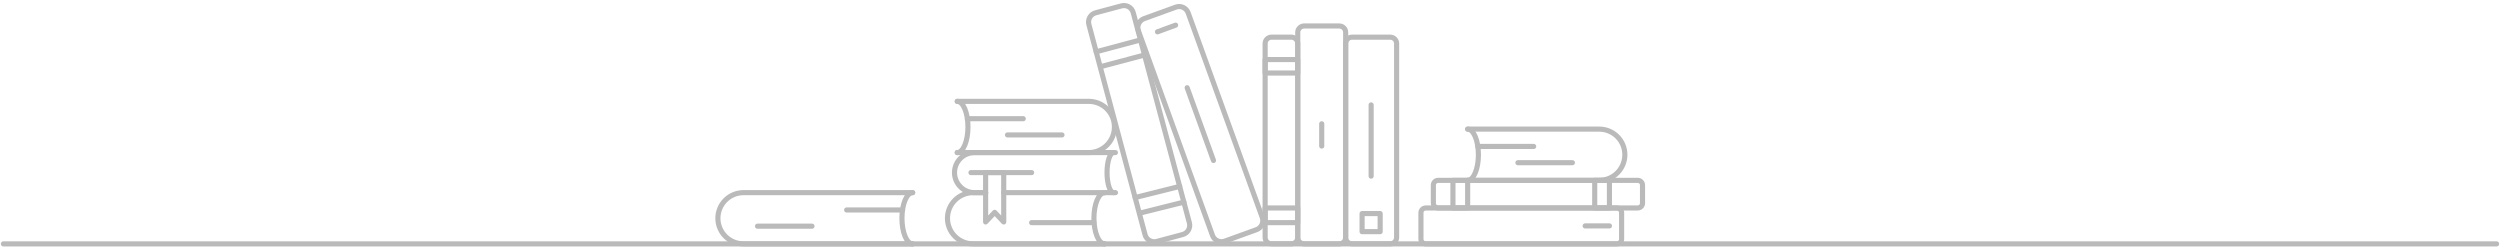 <svg width="732" height="73" viewBox="0 0 732 73" fill="none" xmlns="http://www.w3.org/2000/svg">
<path d="M731 71.408H1" stroke="#BABABA" stroke-width="1.5" stroke-linecap="round" stroke-linejoin="round"/>
<path d="M323.45 71.408H284.92C282.931 71.408 281.023 70.618 279.617 69.211C278.21 67.805 277.42 65.897 277.42 63.908C277.42 61.919 278.21 60.011 279.617 58.604C281.023 57.198 282.931 56.408 284.92 56.408H288.59" stroke="#BABABA" stroke-width="1.5" stroke-linecap="round" stroke-linejoin="round"/>
<path d="M293.89 56.408H323.45" stroke="#BABABA" stroke-width="1.5" stroke-linecap="round" stroke-linejoin="round"/>
<path d="M323.45 71.408C321.71 71.408 320.3 68.048 320.3 63.908C320.3 59.768 321.71 56.408 323.45 56.408" stroke="#BABABA" stroke-width="1.5" stroke-linecap="round" stroke-linejoin="round"/>
<path d="M280.28 44.678H318.81C320.799 44.678 322.707 43.888 324.114 42.481C325.52 41.075 326.31 39.167 326.31 37.178C326.31 35.189 325.52 33.281 324.114 31.874C322.707 30.468 320.799 29.678 318.81 29.678H280.28" stroke="#BABABA" stroke-width="1.5" stroke-linecap="round" stroke-linejoin="round"/>
<path d="M280.28 29.678C282.01 29.678 283.42 33.038 283.42 37.178C283.42 41.318 282.01 44.678 280.28 44.678" stroke="#BABABA" stroke-width="1.5" stroke-linecap="round" stroke-linejoin="round"/>
<path d="M288.59 56.408H285.59C284.799 56.441 284.01 56.313 283.27 56.033C282.53 55.753 281.854 55.326 281.283 54.778C280.712 54.23 280.258 53.573 279.948 52.845C279.637 52.117 279.478 51.334 279.478 50.543C279.478 49.752 279.637 48.968 279.948 48.241C280.258 47.513 280.712 46.855 281.283 46.307C281.854 45.76 282.53 45.333 283.27 45.053C284.01 44.773 284.799 44.645 285.59 44.678H326.59" stroke="#BABABA" stroke-width="1.5" stroke-linecap="round" stroke-linejoin="round"/>
<path d="M326.07 56.408C325 56.408 324.14 53.778 324.14 50.538C324.14 47.298 325 44.678 326.07 44.678" stroke="#BABABA" stroke-width="1.5" stroke-linecap="round" stroke-linejoin="round"/>
<path d="M293.89 50.538V64.988L291.24 62.178L288.59 64.988V50.538H293.89Z" stroke="#BABABA" stroke-width="1.5" stroke-linecap="round" stroke-linejoin="round"/>
<path d="M328.382 1.723L320.808 3.746C319.314 4.146 318.426 5.68 318.825 7.174L335.269 68.715C335.668 70.209 337.203 71.097 338.697 70.698L346.271 68.674C347.765 68.275 348.653 66.74 348.254 65.246L331.81 3.705C331.411 2.211 329.876 1.323 328.382 1.723Z" stroke="#BABABA" stroke-width="1.5" stroke-linecap="round" stroke-linejoin="round"/>
<path d="M344.306 2.083L335.007 5.451C333.553 5.978 332.801 7.583 333.328 9.037L355.02 68.93C355.547 70.384 357.152 71.136 358.606 70.609L367.905 67.241C369.359 66.715 370.111 65.109 369.584 63.655L347.892 3.762C347.365 2.308 345.759 1.557 344.306 2.083Z" stroke="#BABABA" stroke-width="1.5" stroke-linecap="round" stroke-linejoin="round"/>
<path d="M378.11 10.878H372.3C371.267 10.878 370.43 11.715 370.43 12.748V69.528C370.43 70.561 371.267 71.398 372.3 71.398H378.11C379.142 71.398 379.98 70.561 379.98 69.528V12.748C379.98 11.715 379.142 10.878 378.11 10.878Z" stroke="#BABABA" stroke-width="1.5" stroke-linecap="round" stroke-linejoin="round"/>
<path d="M407.06 10.878H395.88C394.847 10.878 394.01 11.715 394.01 12.748V69.528C394.01 70.561 394.847 71.398 395.88 71.398H407.06C408.093 71.398 408.93 70.561 408.93 69.528V12.748C408.93 11.715 408.093 10.878 407.06 10.878Z" stroke="#BABABA" stroke-width="1.5" stroke-linecap="round" stroke-linejoin="round"/>
<path d="M392.14 7.608H381.85C380.818 7.608 379.98 8.445 379.98 9.478V69.538C379.98 70.571 380.818 71.408 381.85 71.408H392.14C393.173 71.408 394.01 70.571 394.01 69.538V9.478C394.01 8.445 393.173 7.608 392.14 7.608Z" stroke="#BABABA" stroke-width="1.5" stroke-linecap="round" stroke-linejoin="round"/>
<path d="M473.41 60.898H417.45C416.677 60.898 416.05 61.525 416.05 62.298V70.008C416.05 70.781 416.677 71.408 417.45 71.408H473.41C474.183 71.408 474.81 70.781 474.81 70.008V62.298C474.81 61.525 474.183 60.898 473.41 60.898Z" stroke="#BABABA" stroke-width="1.5" stroke-linecap="round" stroke-linejoin="round"/>
<path d="M479.53 52.808H421.09C420.317 52.808 419.69 53.434 419.69 54.208V59.488C419.69 60.261 420.317 60.888 421.09 60.888H479.53C480.304 60.888 480.93 60.261 480.93 59.488V54.208C480.93 53.434 480.304 52.808 479.53 52.808Z" stroke="#BABABA" stroke-width="1.5" stroke-linecap="round" stroke-linejoin="round"/>
<path d="M379.98 60.898H370.43V65.188H379.98V60.898Z" stroke="#BABABA" stroke-width="1.5" stroke-linecap="round" stroke-linejoin="round"/>
<path d="M379.98 17.448H370.43V21.378H379.98V17.448Z" stroke="#BABABA" stroke-width="1.5" stroke-linecap="round" stroke-linejoin="round"/>
<path d="M387 42.768V36.248" stroke="#BABABA" stroke-width="1.5" stroke-linecap="round" stroke-linejoin="round"/>
<path d="M401.47 51.568V30.718" stroke="#BABABA" stroke-width="1.5" stroke-linecap="round" stroke-linejoin="round"/>
<path d="M404.11 62.538H398.82V67.828H404.11V62.538Z" stroke="#BABABA" stroke-width="1.5" stroke-linecap="round" stroke-linejoin="round"/>
<path d="M326.61 56.408H323.45" stroke="#BABABA" stroke-width="1.5" stroke-linecap="round" stroke-linejoin="round"/>
<path d="M284.3 50.538H302.06" stroke="#BABABA" stroke-width="1.5" stroke-linecap="round" stroke-linejoin="round"/>
<path d="M464.13 66.148H471.24" stroke="#BABABA" stroke-width="1.5" stroke-linecap="round" stroke-linejoin="round"/>
<path d="M429.73 52.808H425.42V60.888H429.73V52.808Z" stroke="#BABABA" stroke-width="1.5" stroke-linecap="round" stroke-linejoin="round"/>
<path d="M471.24 52.808H466.93V60.888H471.24V52.808Z" stroke="#BABABA" stroke-width="1.5" stroke-linecap="round" stroke-linejoin="round"/>
<path d="M347.6 25.688L355.31 46.988" stroke="#BABABA" stroke-width="1.5" stroke-linecap="round" stroke-linejoin="round"/>
<path d="M338.91 9.318L344.22 7.368" stroke="#BABABA" stroke-width="1.5" stroke-linecap="round" stroke-linejoin="round"/>
<path d="M320.96 15.158L333.89 11.708" stroke="#BABABA" stroke-width="1.5" stroke-linecap="round" stroke-linejoin="round"/>
<path d="M322.69 19.408L335.62 15.968" stroke="#BABABA" stroke-width="1.5" stroke-linecap="round" stroke-linejoin="round"/>
<path d="M332.37 57.838L345.41 54.578" stroke="#BABABA" stroke-width="1.5" stroke-linecap="round" stroke-linejoin="round"/>
<path d="M333.94 62.348L346.64 59.178" stroke="#BABABA" stroke-width="1.5" stroke-linecap="round" stroke-linejoin="round"/>
<path d="M283.25 34.758H299.61" stroke="#BABABA" stroke-width="1.5" stroke-linecap="round" stroke-linejoin="round"/>
<path d="M295 39.508H310.95" stroke="#BABABA" stroke-width="1.5" stroke-linecap="round" stroke-linejoin="round"/>
<path d="M429.73 52.808H468.26C470.25 52.808 472.157 52.017 473.564 50.611C474.97 49.204 475.76 47.297 475.76 45.308C475.76 43.319 474.97 41.411 473.564 40.004C472.157 38.598 470.25 37.808 468.26 37.808H429.73" stroke="#BABABA" stroke-width="1.5" stroke-linecap="round" stroke-linejoin="round"/>
<path d="M429.73 37.808C431.47 37.808 432.88 41.168 432.88 45.308C432.88 49.448 431.47 52.808 429.73 52.808" stroke="#BABABA" stroke-width="1.5" stroke-linecap="round" stroke-linejoin="round"/>
<path d="M432.7 42.878H449.06" stroke="#BABABA" stroke-width="1.5" stroke-linecap="round" stroke-linejoin="round"/>
<path d="M444.45 47.638H460.4" stroke="#BABABA" stroke-width="1.5" stroke-linecap="round" stroke-linejoin="round"/>
<path d="M267.23 71.408H217.7C215.711 71.408 213.803 70.618 212.397 69.211C210.99 67.805 210.2 65.897 210.2 63.908C210.2 61.919 210.99 60.011 212.397 58.604C213.803 57.198 215.711 56.408 217.7 56.408H267.23" stroke="#BABABA" stroke-width="1.5" stroke-linecap="round" stroke-linejoin="round"/>
<path d="M267.23 56.408C265.49 56.408 264.09 59.758 264.09 63.908C264.09 68.058 265.49 71.408 267.23 71.408" stroke="#BABABA" stroke-width="1.5" stroke-linecap="round" stroke-linejoin="round"/>
<path d="M264.26 61.478H247.9" stroke="#BABABA" stroke-width="1.5" stroke-linecap="round" stroke-linejoin="round"/>
<path d="M237.75 66.228H221.8" stroke="#BABABA" stroke-width="1.5" stroke-linecap="round" stroke-linejoin="round"/>
<path d="M302.06 65.188H320.3" stroke="#BABABA" stroke-width="1.5" stroke-linecap="round" stroke-linejoin="round"/>
</svg>
